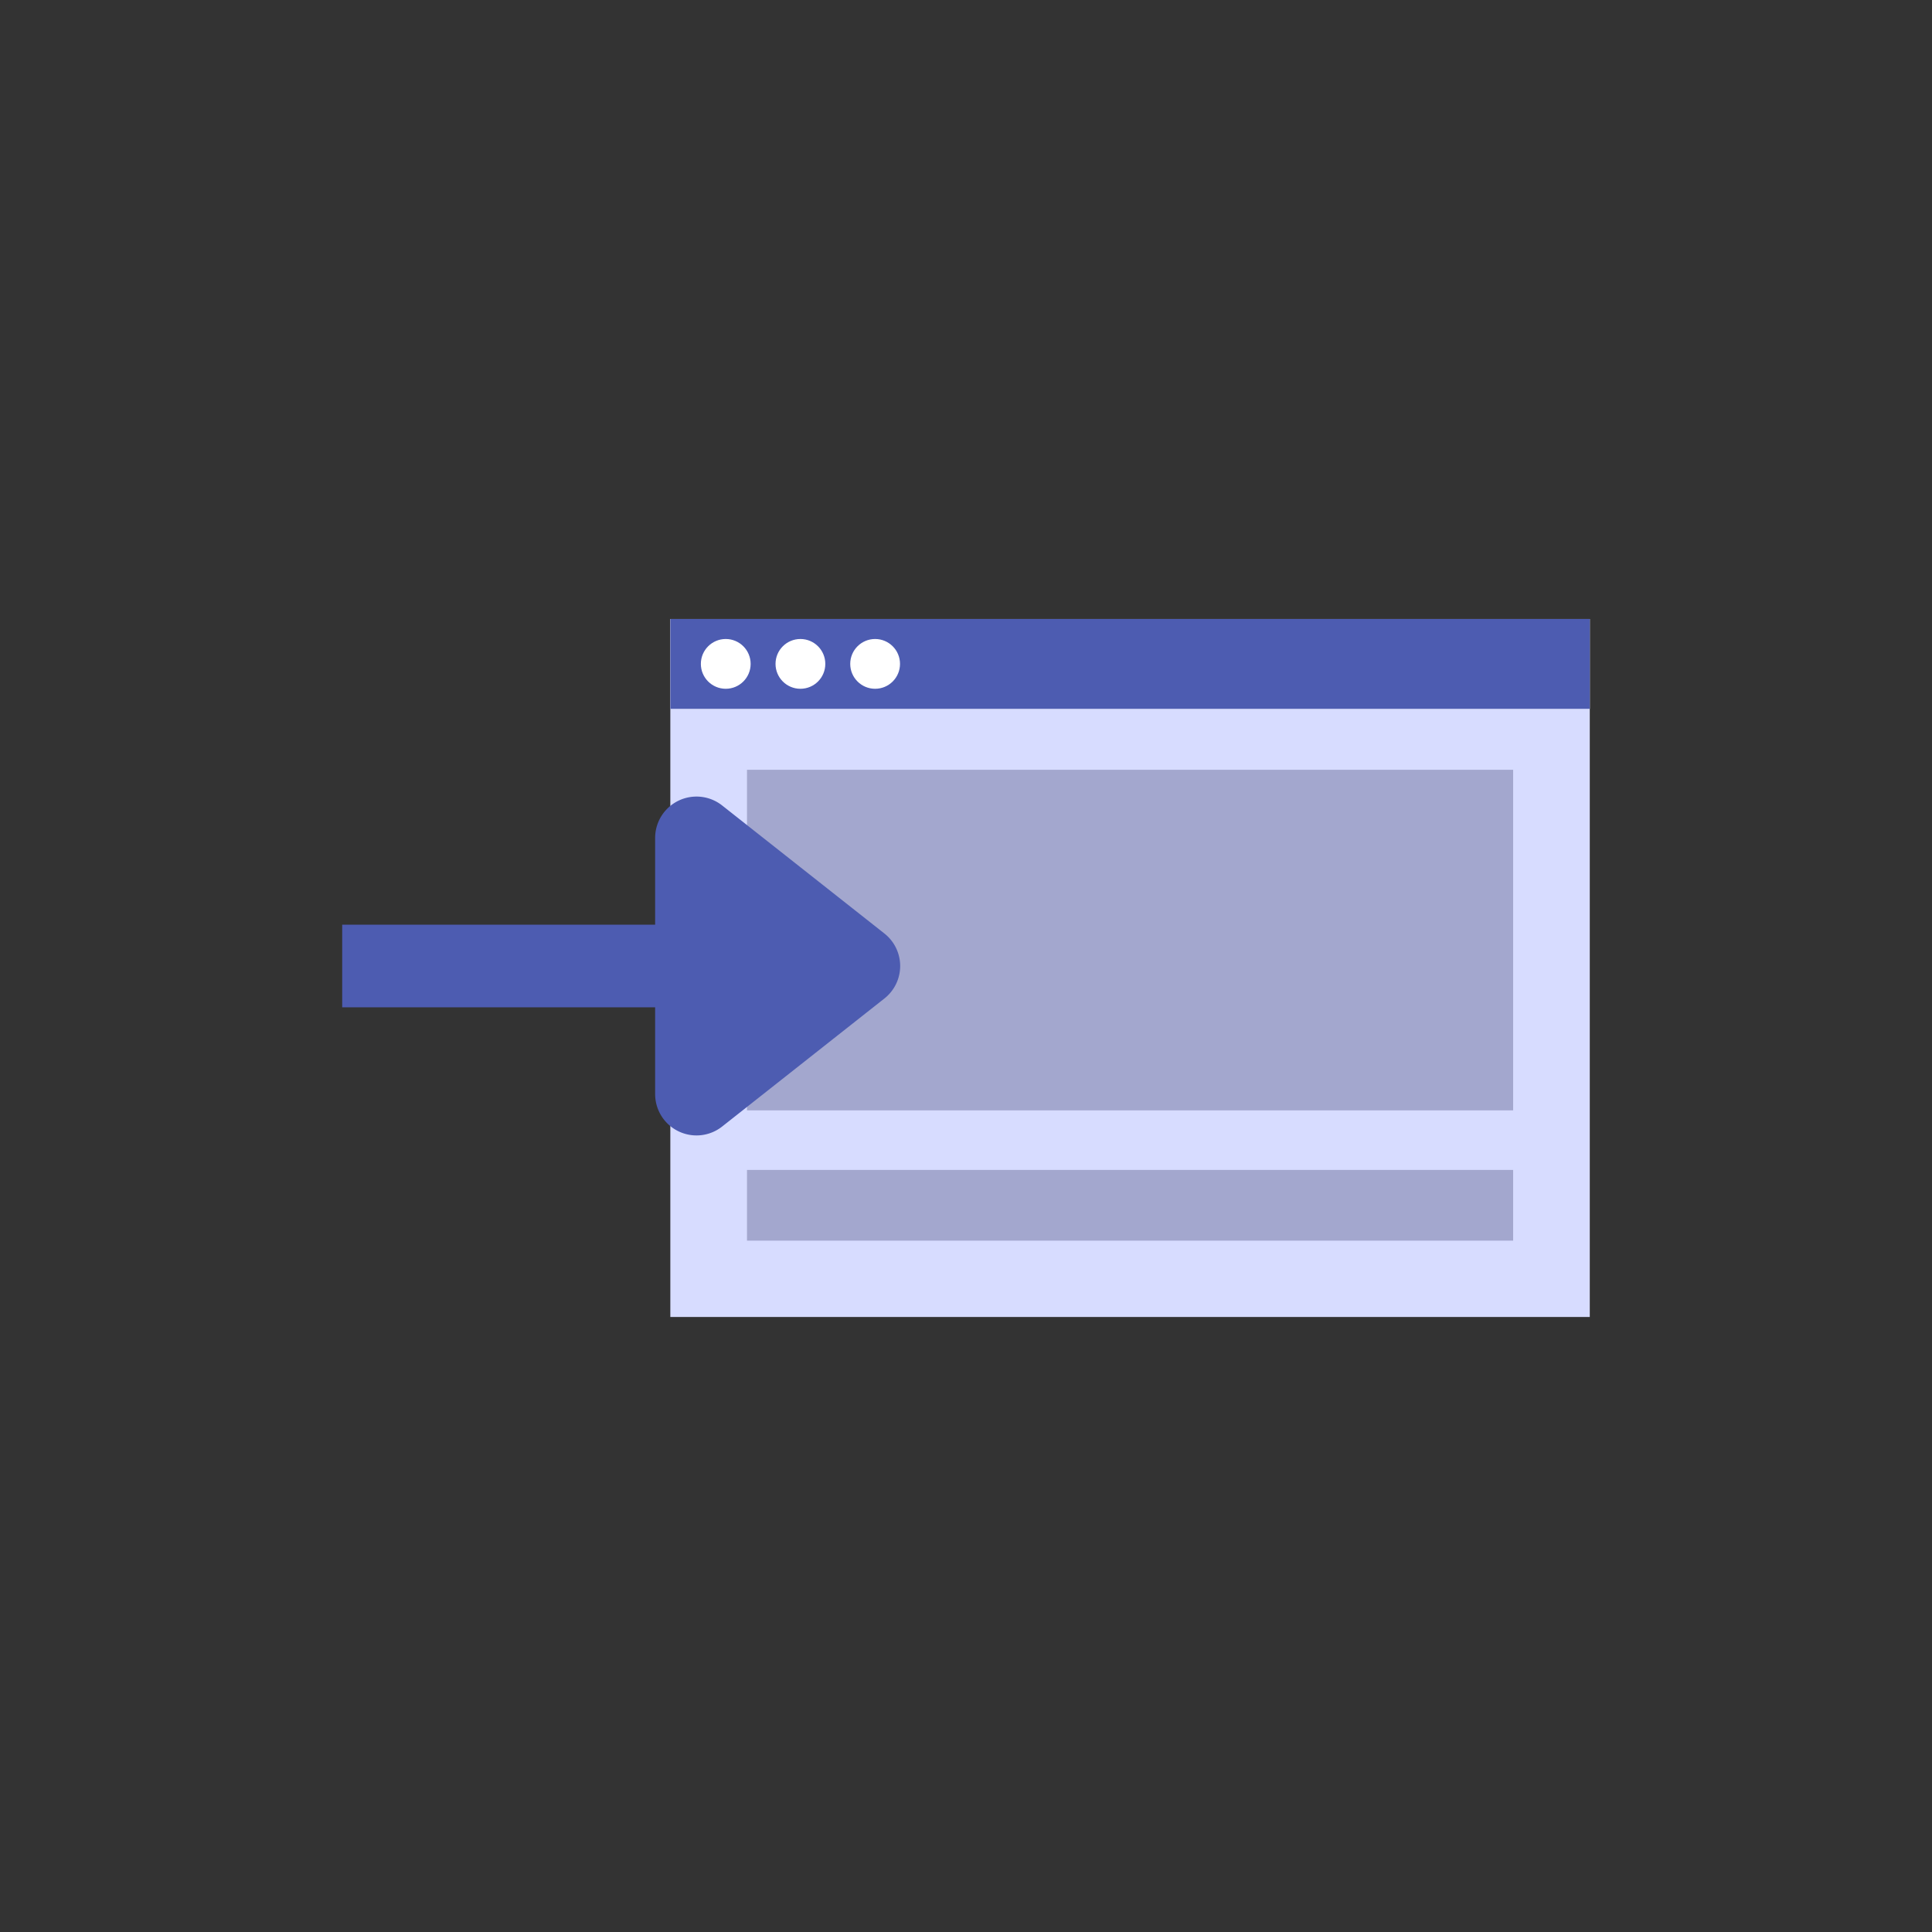 <svg xmlns="http://www.w3.org/2000/svg" width="510" height="510" viewBox="0 0 510 510">
  <rect x="0" y="0" width="510" height="510" fill="#333333" stroke="none"/>
  <defs>
    <style>
      .a {
        fill: none;
      }

      .b {
        fill: #d7dcff;
      }

      .c {
        fill: #e0e0e0;
      }

      .d {
        fill: #4d5cb1;
      }

      .e {
        fill: #fff;
      }

      .f {
        fill: #a3a7ce;
      }
    </style>
  </defs>
  <title>icon_referrer</title>
  <g>
    <rect class="a" width="510" height="510"/>
    <g>
      <rect class="b" x="176.95" y="163.4" width="242.71" height="184.25"/>
      <rect class="c" x="176.95" y="163.4" width="242.71" height="23.71"/>
      <rect class="d" x="176.95" y="163.4" width="242.71" height="23.71"/>
      <g>
        <circle class="e" cx="191.58" cy="175.25" r="6.57"/>
        <circle class="e" cx="211.29" cy="175.25" r="6.57"/>
        <circle class="e" cx="231.01" cy="175.25" r="6.57"/>
      </g>
      <rect class="f" x="197.19" y="203.2" width="202.24" height="89.91"/>
      <rect class="f" x="197.19" y="308.83" width="202.24" height="18.67"/>
    </g>
    <path class="d" d="M233.47,246.43l-42.86-33.82a10.92,10.92,0,0,0-17.67,8.57v22.91H90.33v21.82h82.61v22.91a10.92,10.92,0,0,0,17.67,8.57l42.86-33.82a10.92,10.92,0,0,0,0-17.14Z"/>
  </g>
</svg>
